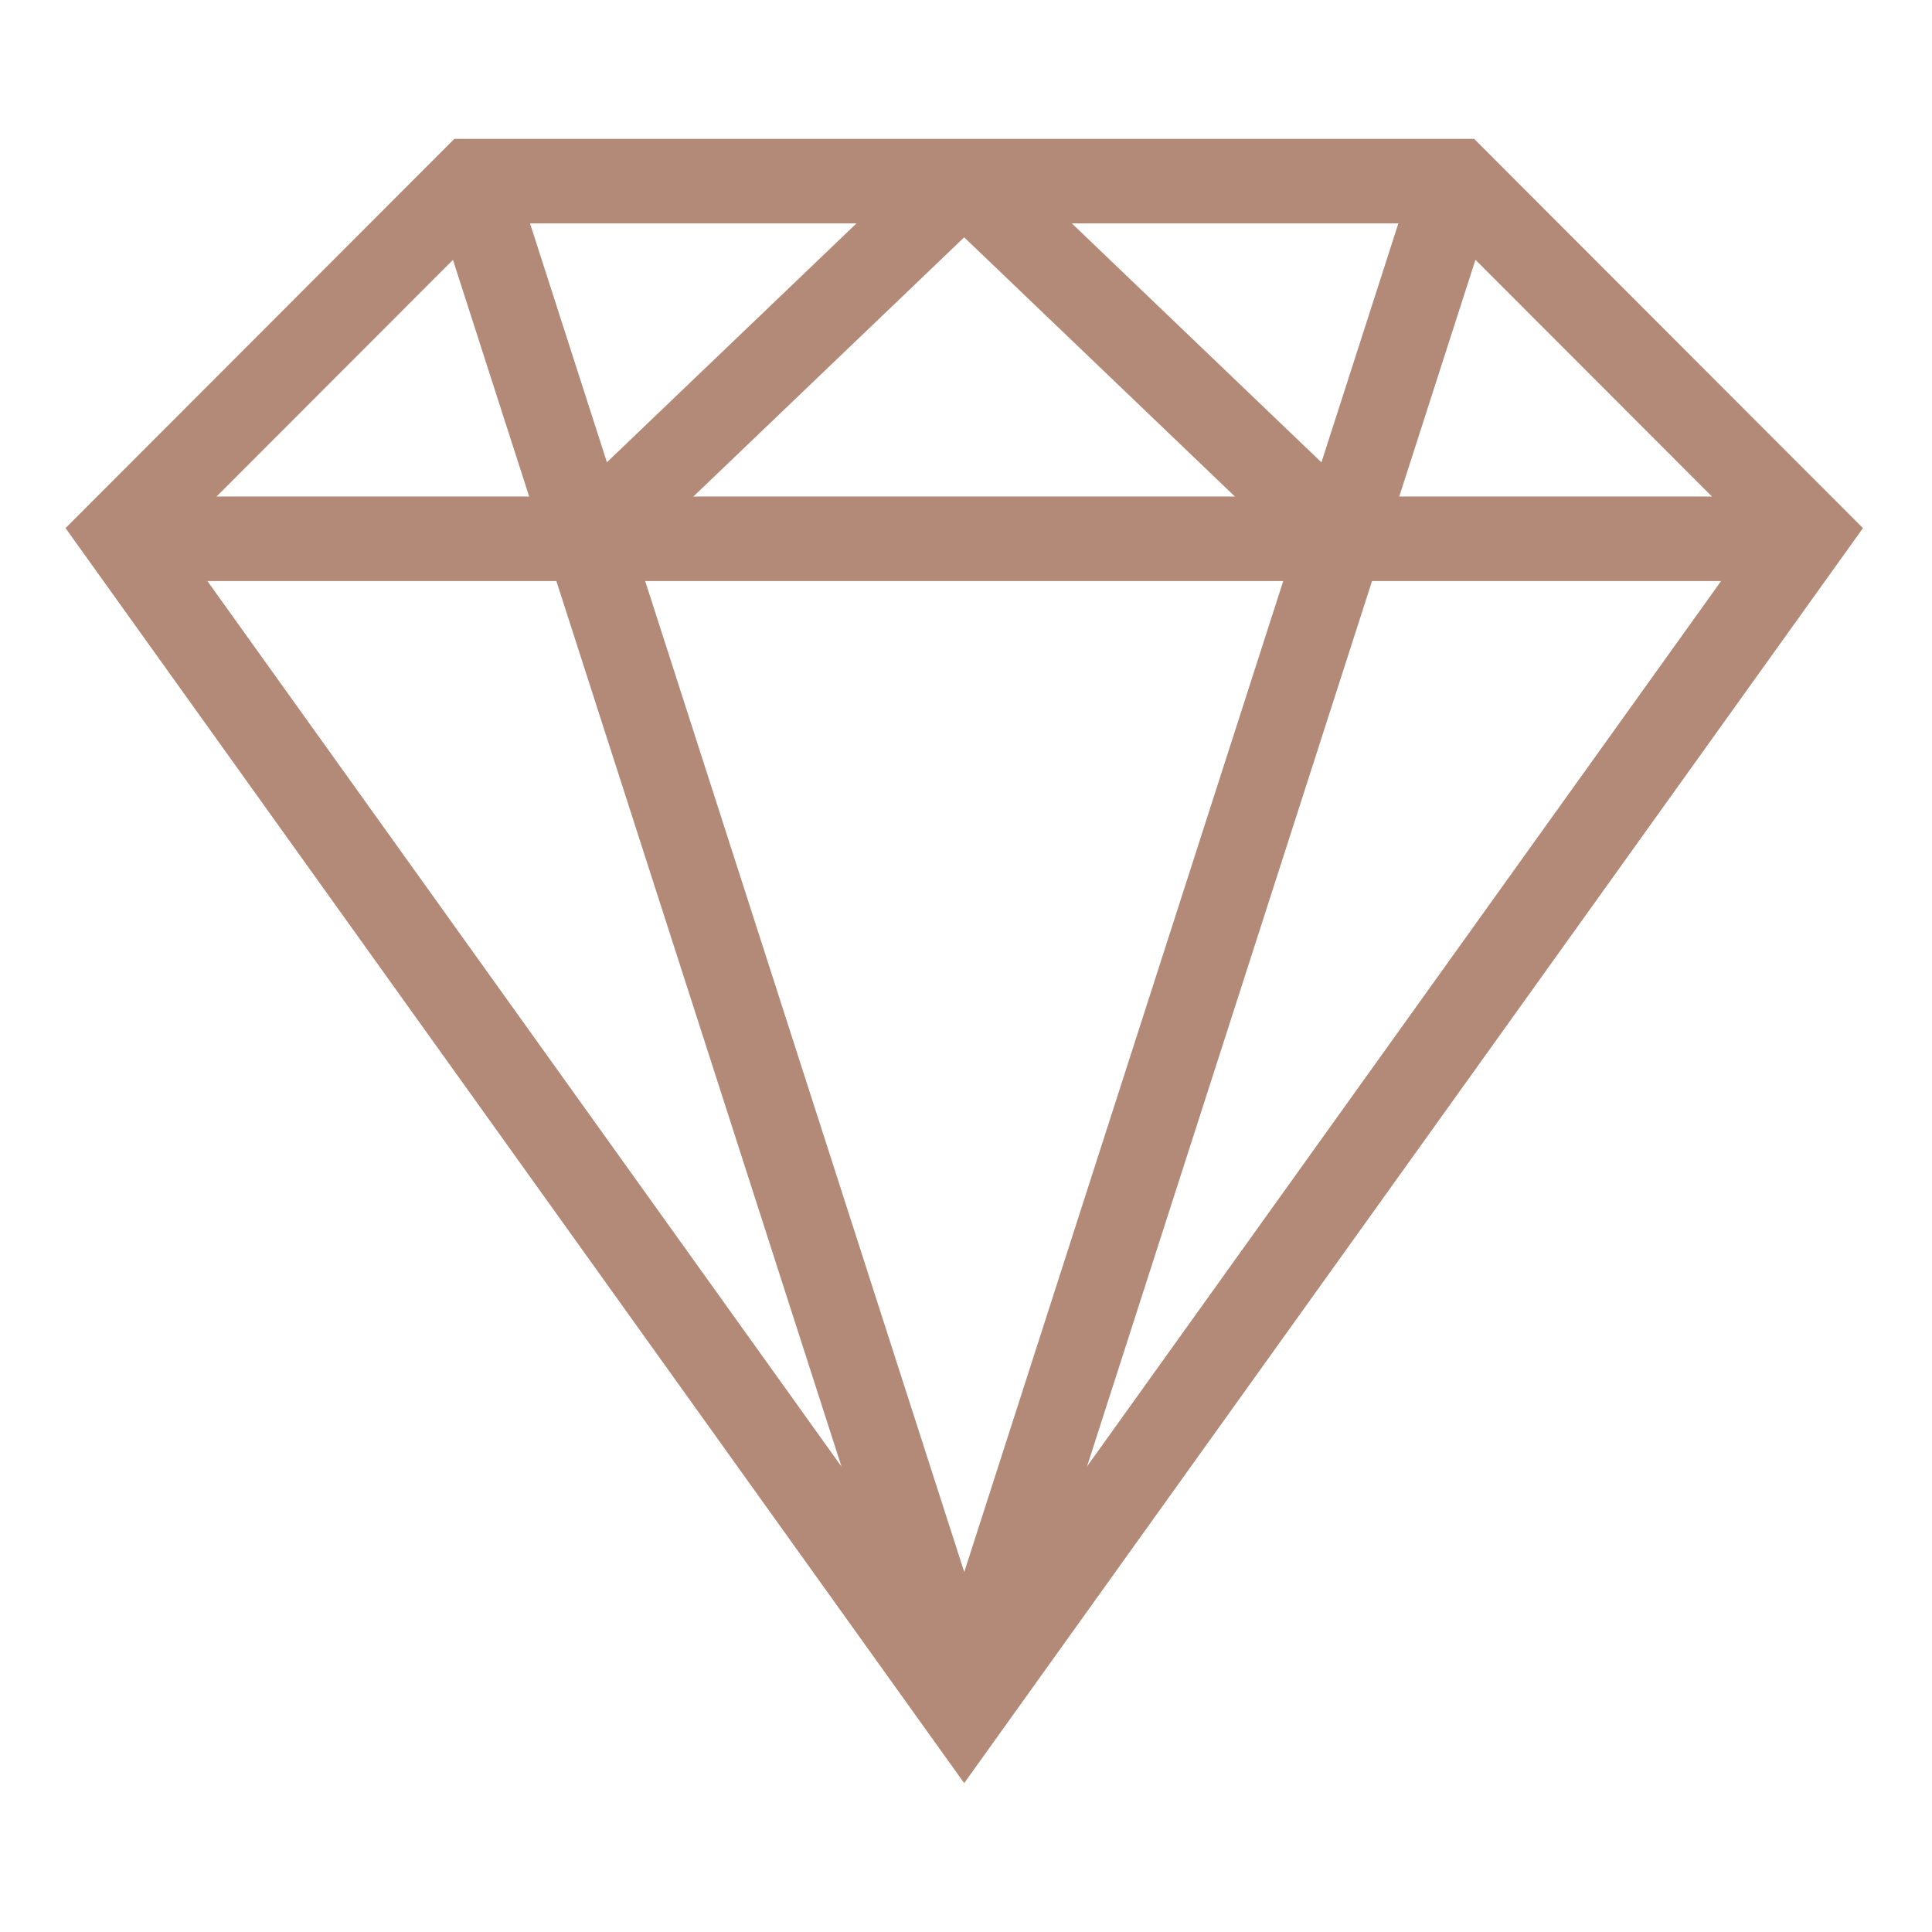 <svg width="13" height="13" viewBox="0 0 16 15" fill="none" xmlns="http://www.w3.org/2000/svg">
  <g id="Group 78">
    <path id="Vector" d="M3.909 1L7.987 13.666" stroke="#B38A77" stroke-width="0.7"
      stroke-miterlimit="10" />
    <path id="Vector_2" d="M14.971 3.962H7.985H1" stroke="#B38A77" stroke-width="0.7"
      stroke-miterlimit="10" />
    <path id="Vector_3" d="M7.965 1L4.859 3.973" stroke="#B38A77" stroke-width="0.7"
      stroke-miterlimit="10" />
    <path id="Vector_4"
      d="M7.985 1H12.063L14.971 3.911L7.985 13.666L1 3.911L3.908 1H7.985Z"
      stroke="#B38A77" stroke-width="0.7" stroke-miterlimit="10" />
    <path id="Vector_5" d="M11.11 3.973L8.005 1" stroke="#B38A77" stroke-width="0.7"
      stroke-miterlimit="10" />
    <path id="Vector_6" d="M12.061 1L7.984 13.666" stroke="#B38A77" stroke-width="0.7"
      stroke-miterlimit="10" />
  </g>
</svg>